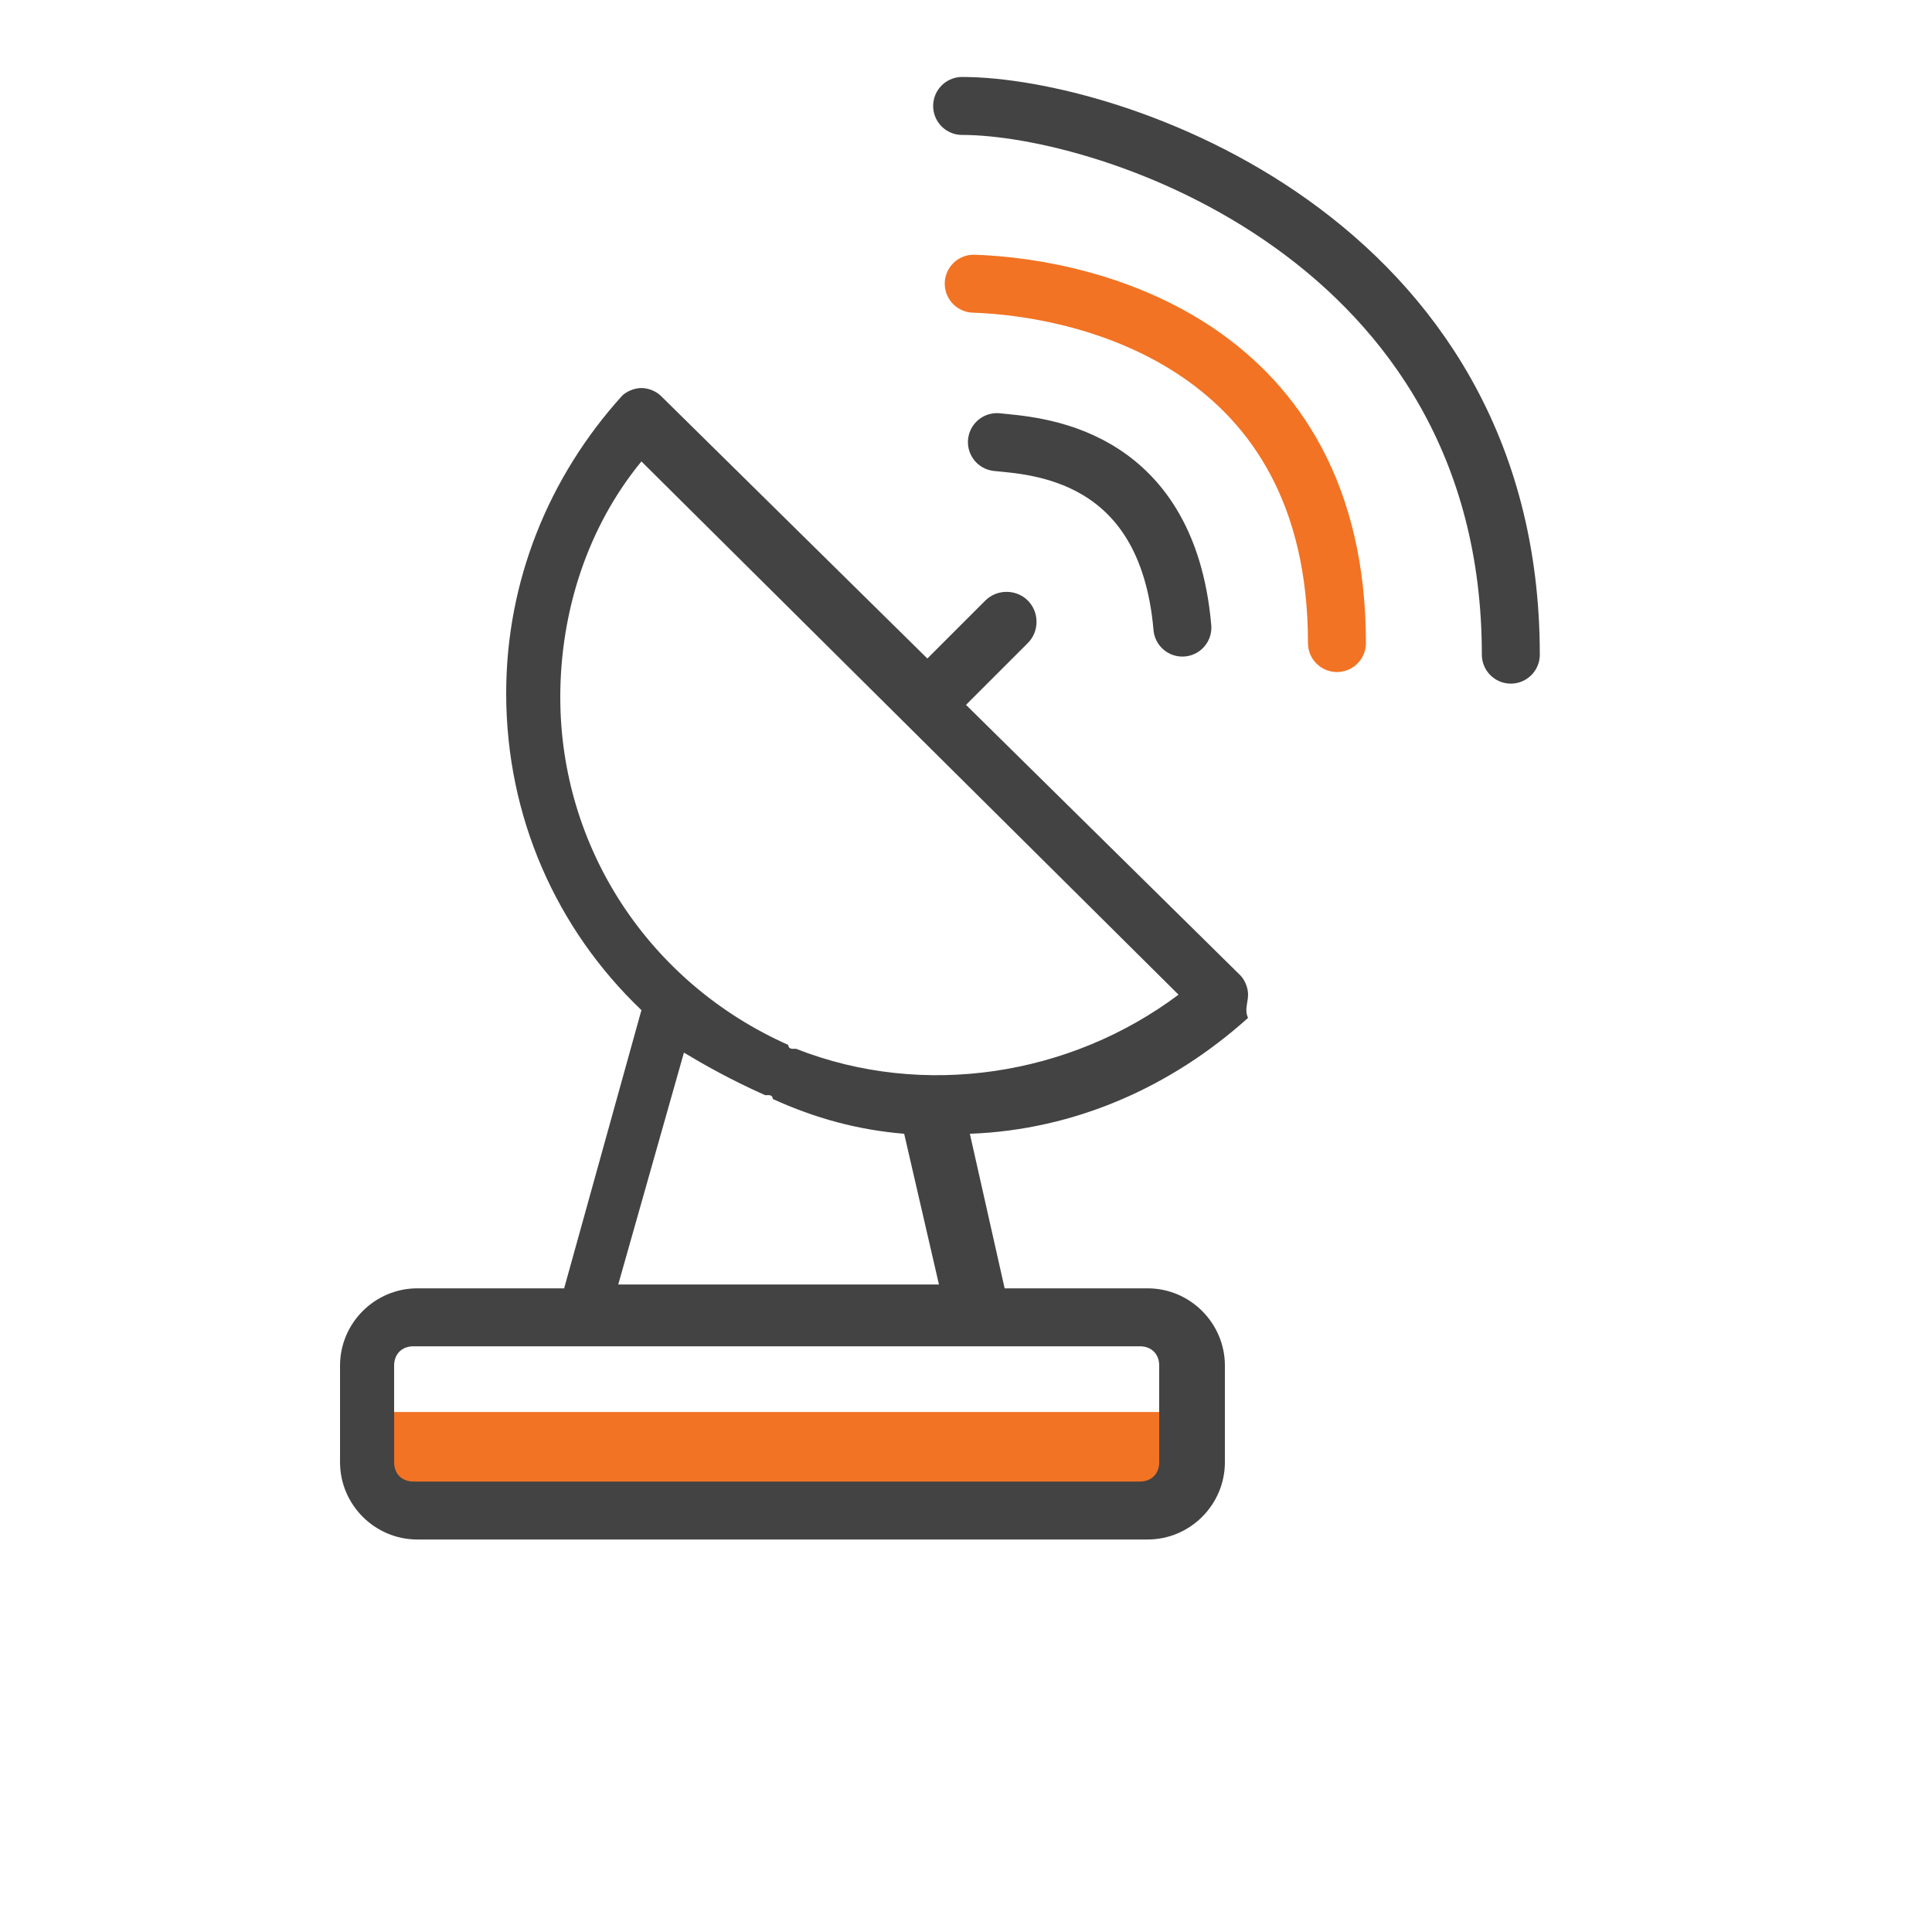 <?xml version="1.0" encoding="UTF-8" standalone="no"?>
<!-- Generator: Adobe Illustrator 22.0.0, SVG Export Plug-In . SVG Version: 6.00 Build 0)  -->

<svg
   xmlns:dc="http://purl.org/dc/elements/1.1/"
   xmlns:cc="http://creativecommons.org/ns#"
   xmlns:rdf="http://www.w3.org/1999/02/22-rdf-syntax-ns#"
   xmlns:svg="http://www.w3.org/2000/svg"
   xmlns="http://www.w3.org/2000/svg"
   xmlns:sodipodi="http://sodipodi.sourceforge.net/DTD/sodipodi-0.dtd"
   xmlns:inkscape="http://www.inkscape.org/namespaces/inkscape"
   version="1.1"
   id="Layer_1"
   x="0px"
   y="0px"
   viewBox="0 0 50 50"
   style="enable-background:new 0 0 50 50;"
   xml:space="preserve"
   sodipodi:docname="sokotech_icons_medialab_03.svg"
   inkscape:version="0.92.1 r15371"><defs
     id="defs5724" /><sodipodi:namedview
     pagecolor="#ffffff"
     bordercolor="#666666"
     borderopacity="1"
     objecttolerance="10"
     gridtolerance="10"
     guidetolerance="10"
     inkscape:pageopacity="0"
     inkscape:pageshadow="2"
     inkscape:window-width="1223"
     inkscape:window-height="779"
     id="namedview5722"
     showgrid="false"
     inkscape:zoom="7.6006258"
     inkscape:cx="24.325037"
     inkscape:cy="24.425038"
     inkscape:window-x="57"
     inkscape:window-y="21"
     inkscape:window-maximized="1"
     inkscape:current-layer="Layer_1" /><style
     type="text/css"
     id="style5707">
	.st0{fill:none;stroke:#F27324;stroke-width:2;stroke-linecap:square;stroke-linejoin:round;}
	.st1{fill:#434343;}
	.st2{fill:none;stroke:#434343;stroke-width:1.5;stroke-linecap:round;stroke-miterlimit:10;}
	.st3{fill:none;stroke:#F27323;stroke-width:1.5;stroke-linecap:round;stroke-miterlimit:10;}
</style><title
     id="title5709">Pictos Sooko</title><line
     class="st0"
     x1="10.8"
     y1="37.542"
     x2="30"
     y2="37.542"
     id="line5711"
     style="fill:none;stroke:#f27324;stroke-width:2;stroke-linecap:square;stroke-linejoin:round" /><path
     class="st1"
     d="m 32.3,25.742 c 0,-0.2 -0.1,-0.4 -0.2,-0.5 l -7.1,-7 1.6,-1.6 c 0.3,-0.3 0.3,-0.8 0,-1.1 -0.3,-0.3 -0.8,-0.3 -1.1,0 l -1.5,1.5 -6.9,-6.8 c -0.1,-0.1 -0.3,-0.2 -0.5,-0.2 -0.2,0 -0.4,0.1 -0.5,0.2 -1.9,2.1 -3,4.8 -3,7.7 0,3.2 1.3,6.1 3.5,8.2 l -2,7.2 h -3.8 c -1.1,0 -2,0.9 -2,2 v 2.5 c 0,1.1 0.9,2 2,2 h 18.9 c 1.1,0 2,-0.9 2,-2 v -2.5 c 0,-1.1 -0.9,-2 -2,-2 H 26 l -0.9,-4 c 2.7,-0.1 5.2,-1.2 7.2,-3 -0.1,-0.2 0,-0.4 0,-0.6 z m -14.6,1.5 c 0.5,0.3 1.2,0.7 2.1,1.1 0,0 0.1,0 0.1,0 0,0 0.1,0 0.1,0.1 1.1,0.5 2.2,0.8 3.4,0.9 l 0.9,3.9 H 16 Z m 11.8,7.6 c 0.3,0 0.5,0.2 0.5,0.5 v 2.5 c 0,0.3 -0.2,0.5 -0.5,0.5 H 10.7 c -0.3,0 -0.5,-0.2 -0.5,-0.5 v -2.5 c 0,-0.3 0.2,-0.5 0.5,-0.5 z m -8.9,-7.7 c 0,0 -0.1,0 -0.1,0 0,0 -0.1,0 -0.1,-0.1 -3.6,-1.6 -5.9,-5.1 -5.9,-9 0,-2.2 0.7,-4.4 2.1,-6.1 l 13.9,13.8 c -2.8,2.1 -6.6,2.7 -9.9,1.4 z"
     id="path5713"
     inkscape:connector-curvature="0"
     style="fill:#434343" /><path
     class="st2"
     d="m 25.8,11.442 c 0.9,0.1 4.4,0.2 4.8,4.8"
     id="path5715"
     inkscape:connector-curvature="0"
     style="fill:none;stroke:#434343;stroke-width:1.5;stroke-linecap:round;stroke-miterlimit:10" /><path
     class="st3"
     d="m 25.2,7.342 c 3,0.1 9.4,1.6 9.4,9.3"
     id="path5717"
     inkscape:connector-curvature="0"
     style="fill:none;stroke:#f27323;stroke-width:1.5;stroke-linecap:round;stroke-miterlimit:10" /><path
     class="st2"
     d="m 24.9,2.742 c 3.8,0 14.2,3.4 14.2,14.2"
     id="path5719"
     inkscape:connector-curvature="0"
     style="fill:none;stroke:#434343;stroke-width:1.5;stroke-linecap:round;stroke-miterlimit:10" /></svg>